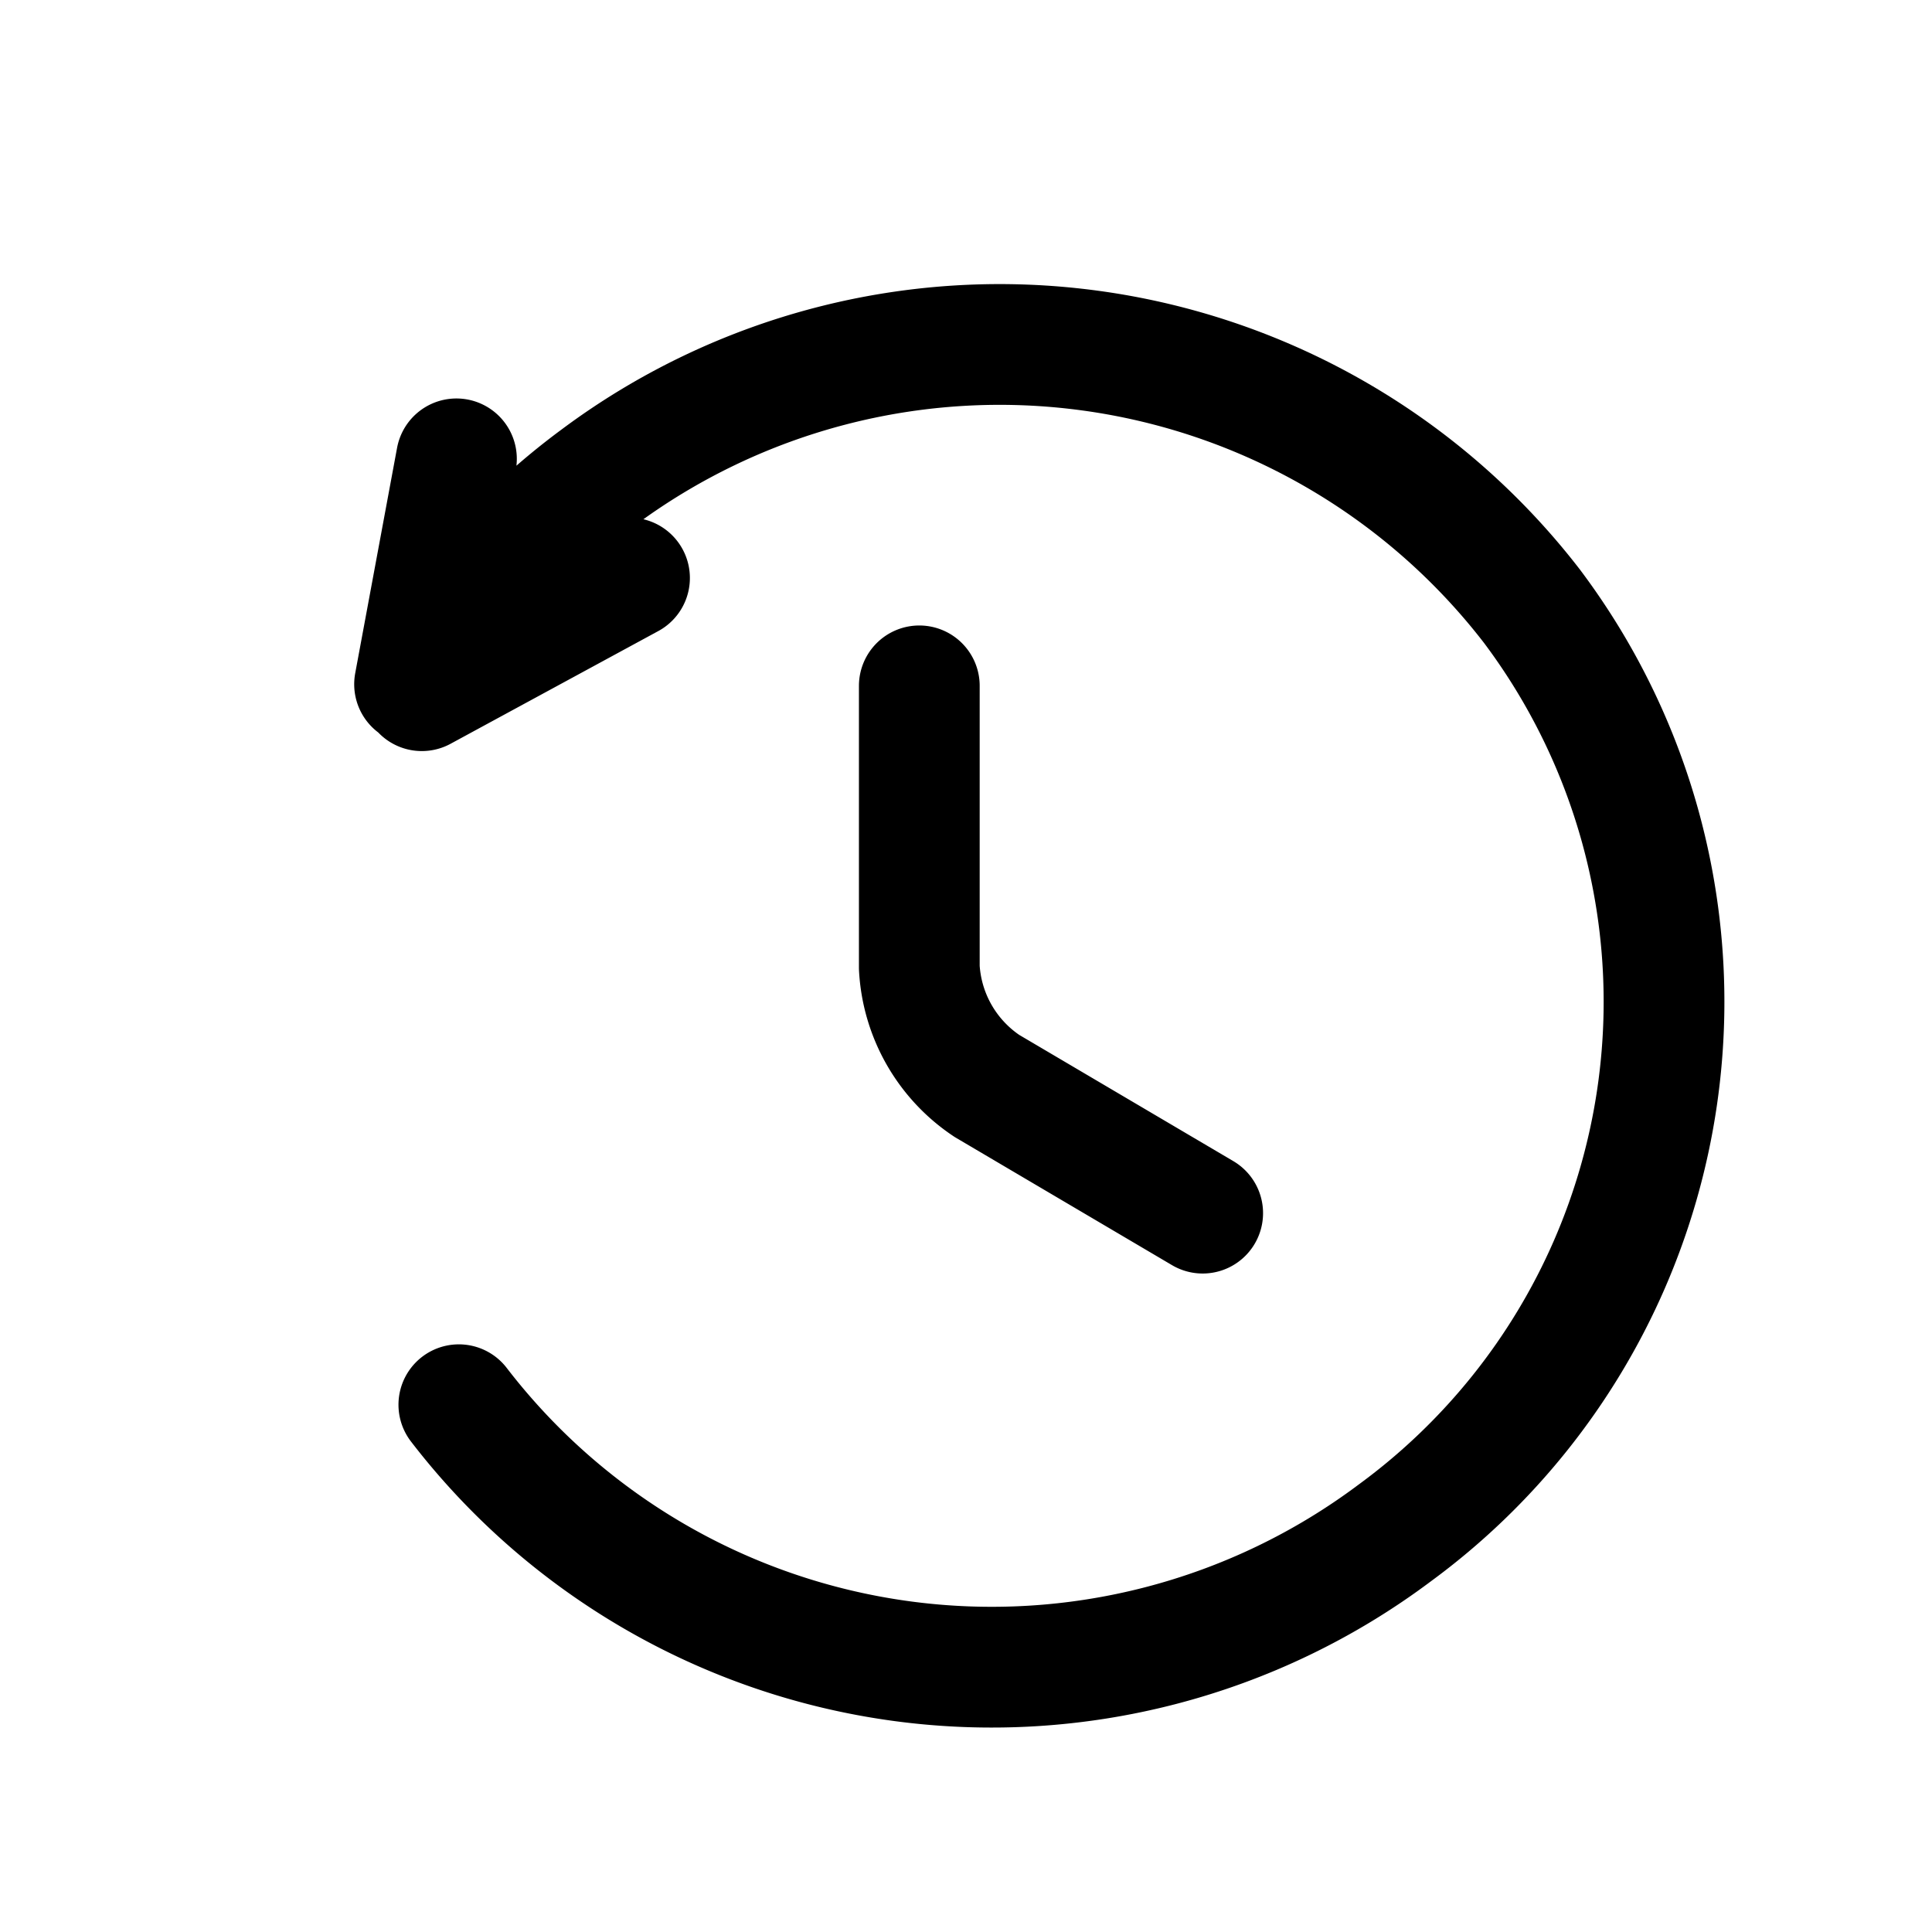 <svg xmlns="http://www.w3.org/2000/svg" fill="none" viewBox="0 0 24 24">
  <path stroke="current" stroke-linecap="round" stroke-linejoin="round" stroke-width="1.5" d="m14.94 15.07-2.68-1.58a1.89 1.89 0 0 1-.84-1.47v-3.5"/>
  <path stroke="current" stroke-linecap="round" stroke-linejoin="round" stroke-width="1.5" d="M5.7 17.45a8.35 8.35 0 0 0 11.63 1.59 8.18 8.18 0 0 0 1.7-11.51A8.35 8.35 0 0 0 7.42 5.94 8.23 8.23 0 0 0 5.15 8.5l.52-2.8m-.43 2.88 2.58-1.4"/>
</svg>
